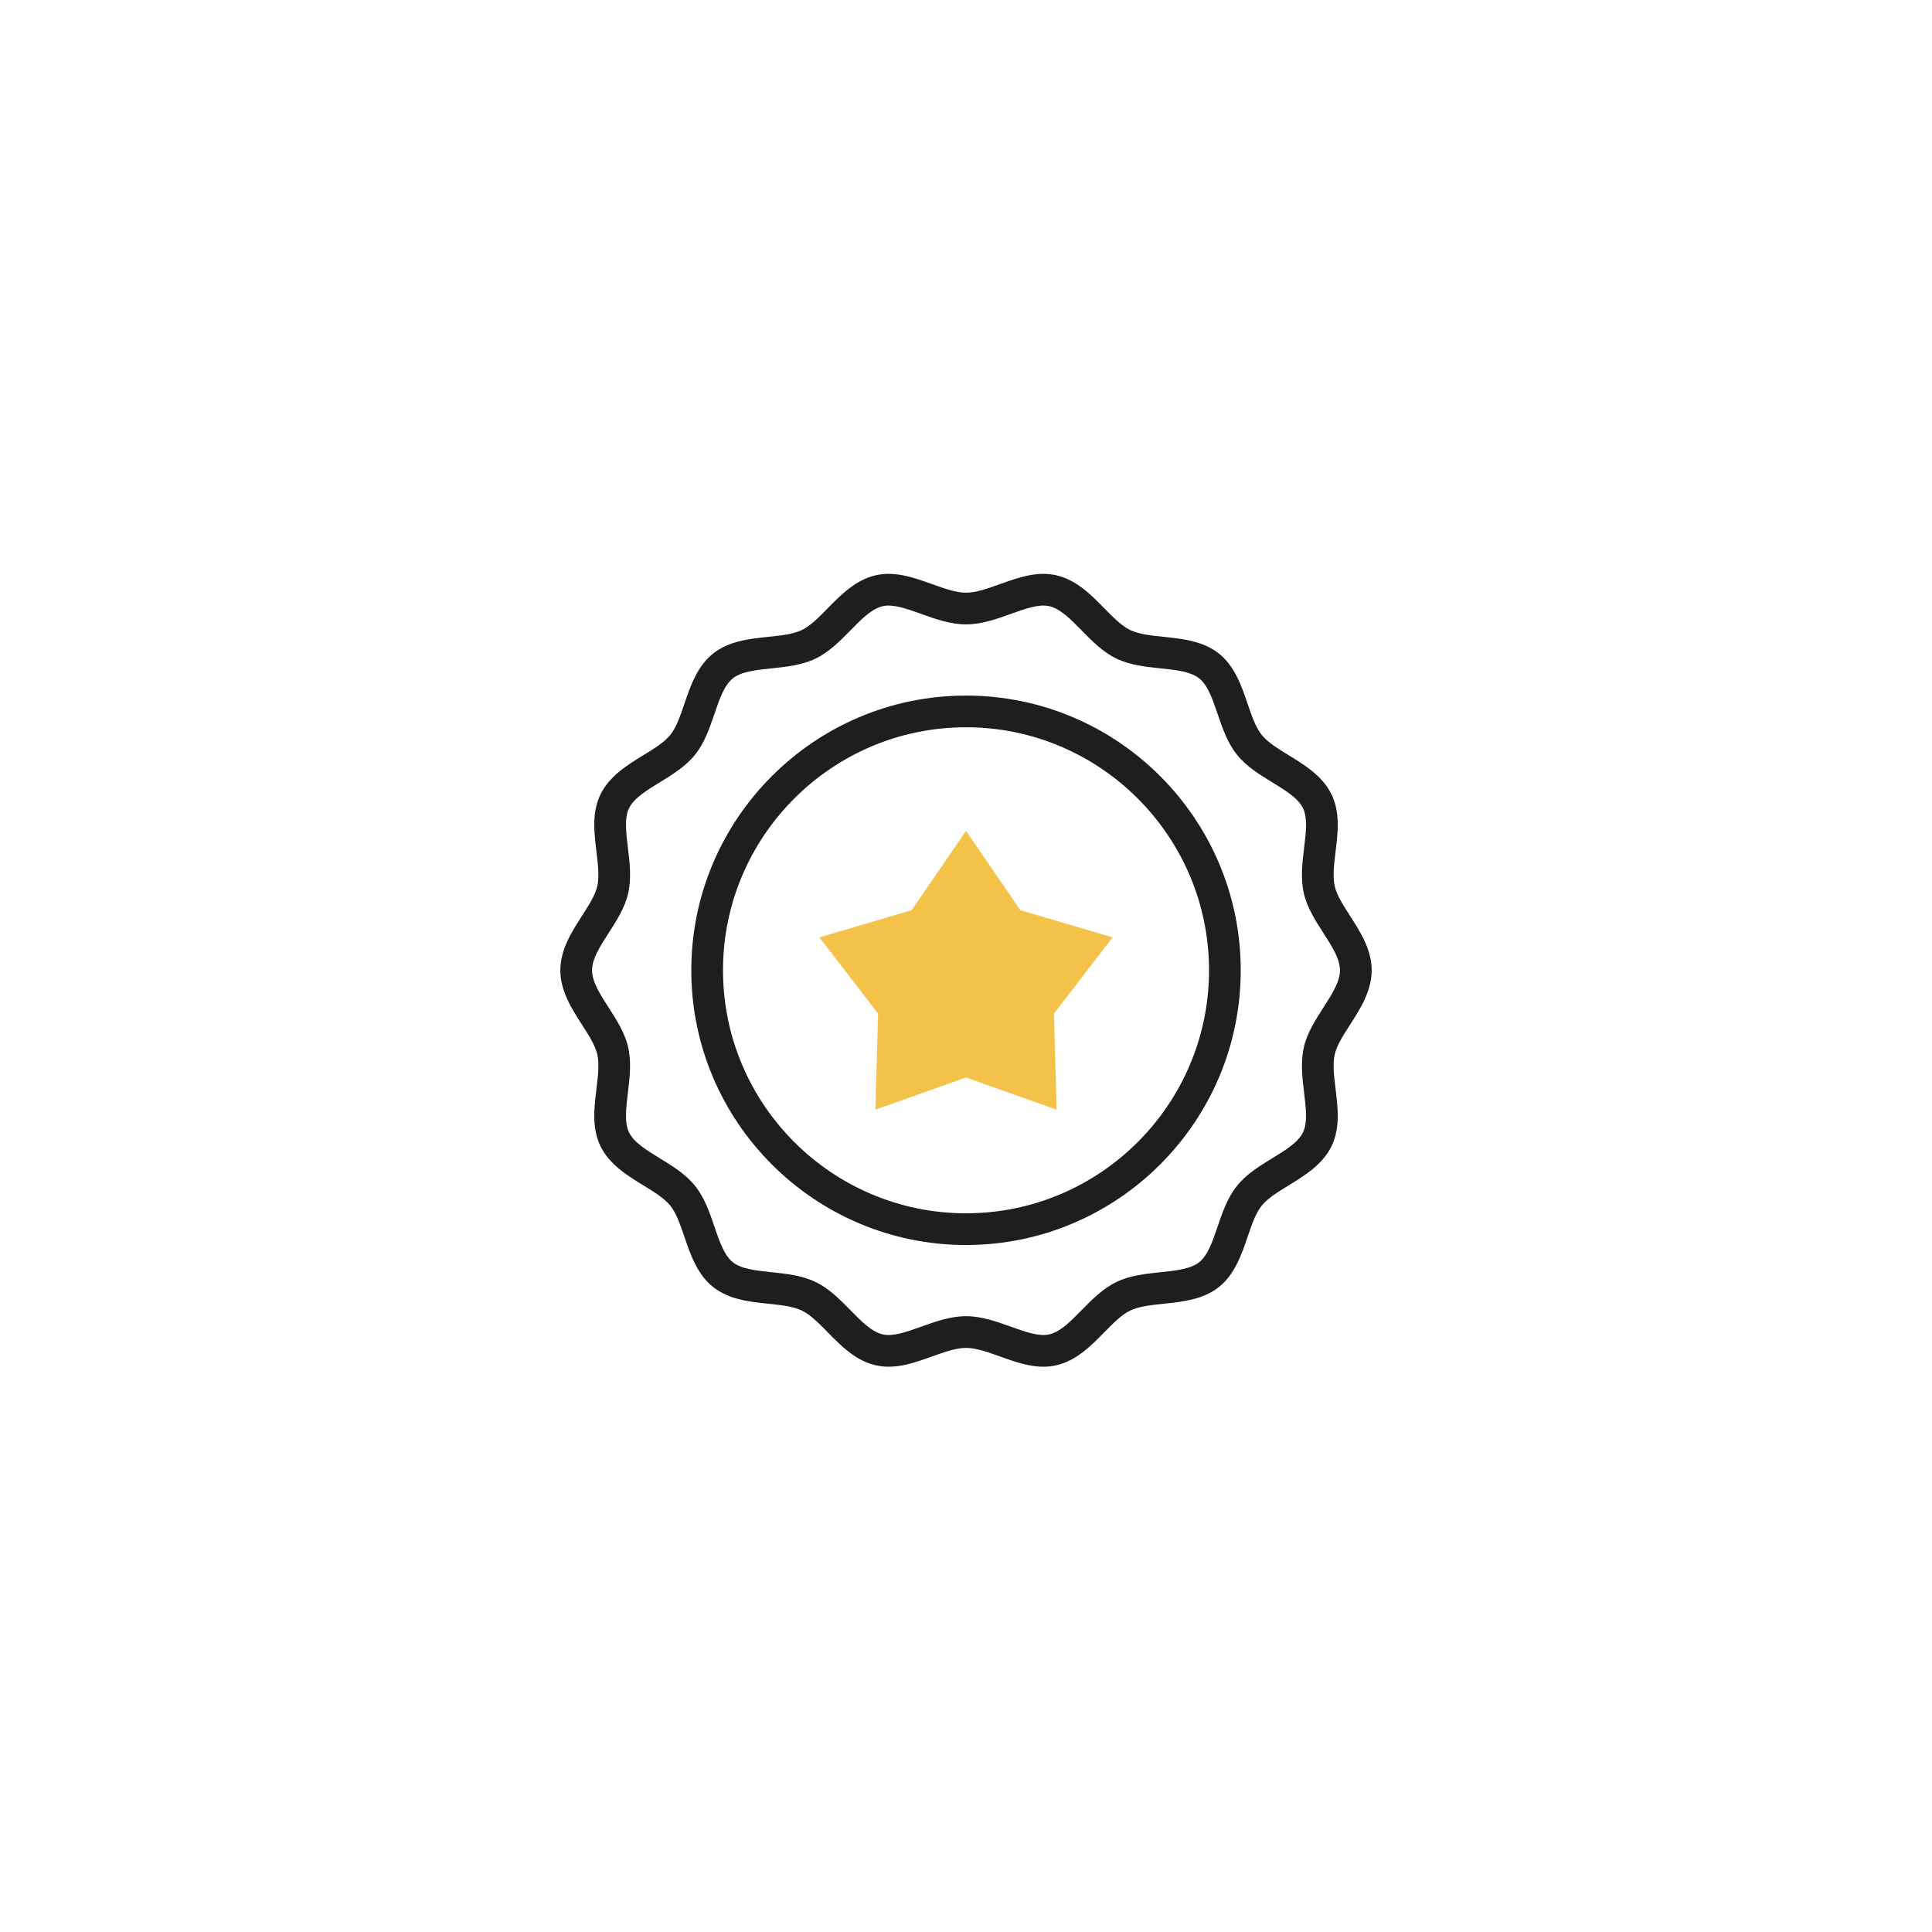 <svg width="188" height="188" viewBox="0 0 188 188" fill="none" xmlns="http://www.w3.org/2000/svg">
<g filter="url(#filter0_d_247_1319)">
<ellipse cx="94" cy="94" rx="75" ry="75" fill="white"/>
<path d="M94.001 67.686C79.261 67.686 67.269 79.677 67.269 94.417C67.269 109.157 79.261 121.149 94.001 121.149C108.741 121.149 120.733 109.157 120.733 94.417C120.733 79.677 108.741 67.686 94.001 67.686ZM94.001 118.065C80.962 118.065 70.353 107.457 70.353 94.417C70.353 81.378 80.962 70.769 94.001 70.769C107.041 70.769 117.649 81.378 117.649 94.417C117.649 107.457 107.04 118.065 94.001 118.065Z" fill="#1E1E1E"/>
<path d="M131.368 99.718C132.356 98.183 133.475 96.443 133.475 94.417C133.475 92.391 132.356 90.652 131.368 89.116C130.707 88.089 130.083 87.118 129.882 86.238C129.669 85.3 129.812 84.12 129.963 82.871C130.189 81.002 130.423 79.07 129.572 77.309C128.707 75.517 126.955 74.443 125.41 73.496C124.352 72.847 123.352 72.234 122.77 71.506C122.182 70.771 121.803 69.656 121.401 68.476C120.819 66.767 120.16 64.832 118.614 63.598C117.075 62.371 115.044 62.159 113.252 61.971C112.004 61.84 110.826 61.717 109.969 61.304C109.14 60.905 108.325 60.074 107.462 59.195C106.188 57.896 104.743 56.424 102.784 55.979C100.898 55.551 99.076 56.205 97.314 56.837C96.117 57.267 94.985 57.673 94.001 57.673C93.017 57.673 91.886 57.267 90.688 56.837C88.926 56.205 87.105 55.551 85.218 55.979C83.259 56.424 81.814 57.896 80.54 59.194C79.677 60.074 78.862 60.904 78.034 61.303C77.176 61.717 75.998 61.84 74.751 61.971C72.959 62.158 70.927 62.371 69.389 63.598C67.842 64.831 67.183 66.767 66.601 68.475C66.2 69.656 65.82 70.771 65.232 71.506C64.65 72.234 63.65 72.847 62.592 73.496C61.047 74.443 59.296 75.517 58.43 77.309C57.579 79.07 57.813 81.002 58.039 82.871C58.191 84.12 58.334 85.3 58.12 86.238C57.919 87.118 57.295 88.089 56.634 89.116C55.647 90.652 54.527 92.391 54.527 94.417C54.527 96.443 55.647 98.183 56.634 99.718C57.295 100.746 57.919 101.716 58.12 102.596C58.334 103.535 58.191 104.715 58.039 105.964C57.813 107.833 57.579 109.765 58.43 111.526C59.296 113.318 61.047 114.392 62.592 115.339C63.65 115.988 64.65 116.601 65.232 117.328C65.82 118.063 66.199 119.178 66.601 120.359C67.183 122.067 67.842 124.003 69.389 125.236C70.927 126.463 72.959 126.676 74.751 126.864C75.998 126.994 77.176 127.118 78.033 127.531C78.862 127.93 79.677 128.761 80.54 129.64C81.814 130.939 83.259 132.411 85.218 132.855C87.105 133.284 88.926 132.63 90.688 131.998C91.886 131.568 93.017 131.162 94.001 131.162C94.985 131.162 96.117 131.568 97.314 131.998C98.683 132.489 100.087 132.993 101.53 132.993C101.945 132.993 102.363 132.951 102.784 132.855C104.743 132.411 106.188 130.939 107.462 129.64C108.325 128.761 109.14 127.93 109.969 127.531C110.826 127.118 112.004 126.995 113.251 126.864C115.044 126.676 117.075 126.463 118.613 125.237C120.16 124.003 120.819 122.067 121.401 120.359C121.803 119.179 122.182 118.064 122.77 117.329C123.352 116.601 124.352 115.988 125.41 115.339C126.955 114.392 128.706 113.318 129.572 111.526C130.423 109.765 130.189 107.833 129.963 105.964C129.812 104.715 129.669 103.535 129.882 102.596C130.083 101.716 130.707 100.746 131.368 99.718ZM128.775 98.05C127.998 99.256 127.196 100.504 126.875 101.912C126.543 103.373 126.725 104.879 126.901 106.335C127.082 107.828 127.253 109.238 126.795 110.184C126.323 111.162 125.097 111.914 123.798 112.71C122.56 113.469 121.28 114.254 120.362 115.402C119.437 116.559 118.951 117.985 118.481 119.365C117.993 120.8 117.532 122.155 116.691 122.825C115.857 123.49 114.435 123.639 112.93 123.797C111.475 123.949 109.971 124.107 108.63 124.753C107.317 125.385 106.272 126.45 105.261 127.48C104.189 128.572 103.177 129.604 102.101 129.848C101.092 130.077 99.763 129.6 98.356 129.095C96.962 128.595 95.521 128.078 94.001 128.078C92.48 128.078 91.039 128.595 89.646 129.095C88.239 129.6 86.909 130.077 85.9 129.848C84.825 129.604 83.812 128.572 82.741 127.48C81.73 126.45 80.685 125.385 79.371 124.753C78.03 124.107 76.526 123.949 75.071 123.797C73.566 123.639 72.144 123.49 71.311 122.825C70.47 122.155 70.009 120.8 69.52 119.365C69.051 117.985 68.565 116.559 67.64 115.402C66.722 114.254 65.442 113.469 64.203 112.71C62.905 111.914 61.678 111.162 61.206 110.184C60.749 109.238 60.92 107.828 61.1 106.335C61.277 104.879 61.459 103.373 61.126 101.912C60.806 100.504 60.003 99.256 59.227 98.049C58.396 96.757 57.611 95.537 57.611 94.417C57.611 93.298 58.396 92.077 59.228 90.785C60.004 89.578 60.806 88.331 61.127 86.923C61.459 85.461 61.277 83.956 61.101 82.5C60.92 81.007 60.749 79.597 61.207 78.65C61.679 77.673 62.905 76.921 64.204 76.125C65.442 75.366 66.722 74.581 67.641 73.432C68.565 72.276 69.051 70.849 69.521 69.469C70.009 68.035 70.471 66.68 71.311 66.009C72.145 65.344 73.567 65.196 75.072 65.038C76.527 64.886 78.031 64.728 79.372 64.082C80.686 63.449 81.731 62.384 82.741 61.355C83.813 60.263 84.825 59.231 85.901 58.987C86.91 58.758 88.239 59.235 89.646 59.74C91.04 60.24 92.481 60.757 94.001 60.757C95.521 60.757 96.963 60.24 98.356 59.739C99.763 59.234 101.092 58.758 102.102 58.986C103.177 59.23 104.189 60.262 105.261 61.354C106.272 62.384 107.317 63.449 108.631 64.082C109.972 64.728 111.476 64.885 112.93 65.038C114.436 65.195 115.857 65.344 116.691 66.009C117.532 66.68 117.993 68.035 118.482 69.469C118.951 70.849 119.437 72.276 120.362 73.432C121.28 74.581 122.56 75.366 123.799 76.125C125.097 76.921 126.324 77.673 126.796 78.65C127.253 79.597 127.082 81.007 126.902 82.5C126.725 83.956 126.543 85.461 126.876 86.923C127.196 88.331 127.999 89.578 128.775 90.785C129.606 92.077 130.391 93.298 130.391 94.417C130.391 95.537 129.606 96.757 128.775 98.05Z" fill="#1E1E1E"/>
<path d="M94.001 104.846L85.186 107.98L85.444 98.629L79.739 91.215L88.712 88.57L94.001 80.853L99.289 88.57L108.262 91.215L102.557 98.629L102.815 107.98L94.001 104.846Z" fill="#F4C249"/>
</g>
<defs>
<filter id="filter0_d_247_1319" x="0" y="0" width="188" height="188" filterUnits="userSpaceOnUse" color-interpolation-filters="sRGB">
<feFlood flood-opacity="0" result="BackgroundImageFix"/>
<feColorMatrix in="SourceAlpha" type="matrix" values="0 0 0 0 0 0 0 0 0 0 0 0 0 0 0 0 0 0 127 0" result="hardAlpha"/>
<feOffset/>
<feGaussianBlur stdDeviation="9.5"/>
<feComposite in2="hardAlpha" operator="out"/>
<feColorMatrix type="matrix" values="0 0 0 0 0 0 0 0 0 0 0 0 0 0 0 0 0 0 0.07 0"/>
<feBlend mode="normal" in2="BackgroundImageFix" result="effect1_dropShadow_247_1319"/>
<feBlend mode="normal" in="SourceGraphic" in2="effect1_dropShadow_247_1319" result="shape"/>
</filter>
</defs>
</svg>
